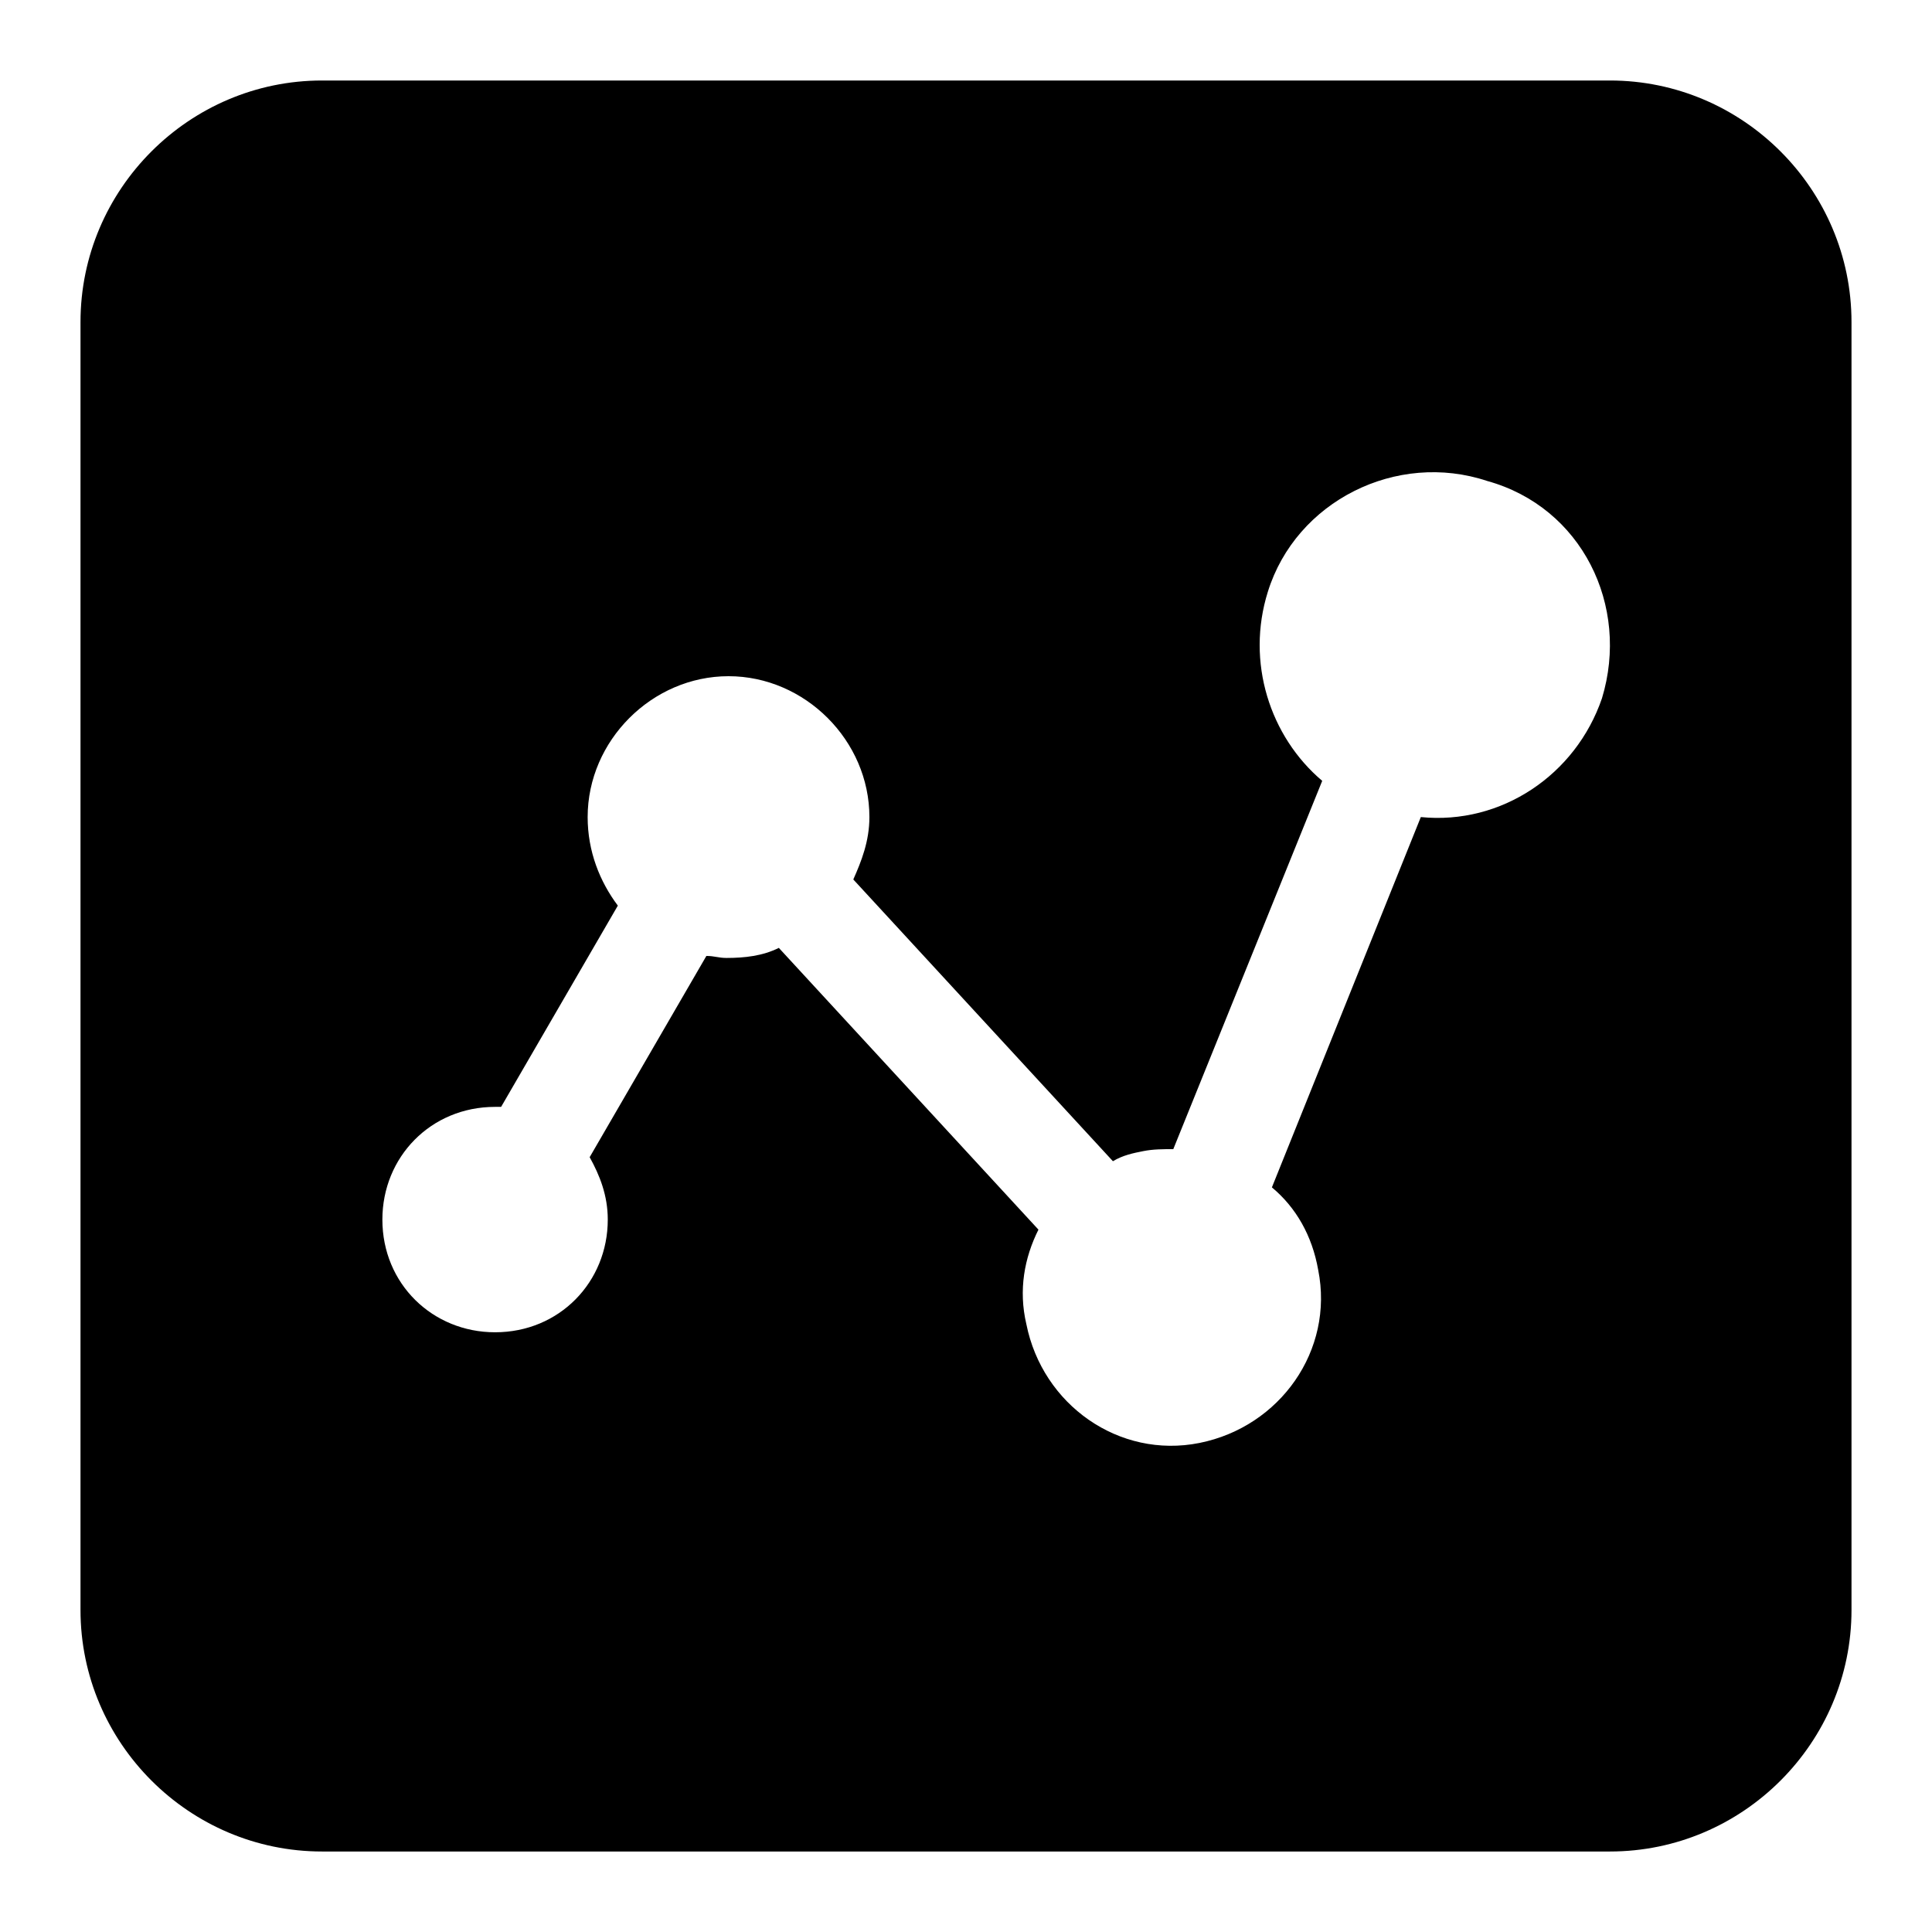 <?xml version="1.0" encoding="utf-8"?>
<!-- Generator: Adobe Illustrator 22.1.0, SVG Export Plug-In . SVG Version: 6.00 Build 0)  -->
<svg version="1.1" id="Layer_1" xmlns="http://www.w3.org/2000/svg" xmlns:xlink="http://www.w3.org/1999/xlink" x="0px" y="0px"
	 viewBox="0 0 96 96" style="enable-background:new 0 0 96 96;" xml:space="preserve">
<path d="M80,4H16C9.4,4,4,9.4,4,16v64c0,6.6,5.4,12,12,12h64c6.6,0,12-5.4,12-12V16C92,9.4,86.6,4,80,4z M79.6,34.7
	c-1.3,3.8-5,6.3-9,5.9L63.2,59c1.2,1,2,2.4,2.3,4.1c0.8,4-1.9,7.8-5.9,8.6c-4,0.8-7.8-1.9-8.6-5.9c-0.4-1.7-0.1-3.3,0.6-4.7
	l-12.9-14c-0.8,0.4-1.7,0.5-2.6,0.5c-0.4,0-0.6-0.1-1-0.1l-5.8,10c0.5,0.9,0.9,1.9,0.9,3.1c0,3.1-2.4,5.6-5.6,5.6
	c-3.1,0-5.6-2.4-5.6-5.6c0-3.1,2.4-5.6,5.6-5.6c0,0,0.1,0,0.3,0l5.8-10c-0.9-1.2-1.5-2.7-1.5-4.4c0-3.8,3.2-7,7-7s7,3.2,7,7
	c0,1.2-0.4,2.2-0.8,3.1l12.9,14c0.5-0.3,1-0.4,1.5-0.5c0.5-0.1,1-0.1,1.5-0.1l7.4-18.3c-2.6-2.2-3.8-5.9-2.7-9.4
	c1.4-4.5,6.4-7,10.9-5.5C78.6,25.2,81,30.1,79.6,34.7z"/>
</svg>
